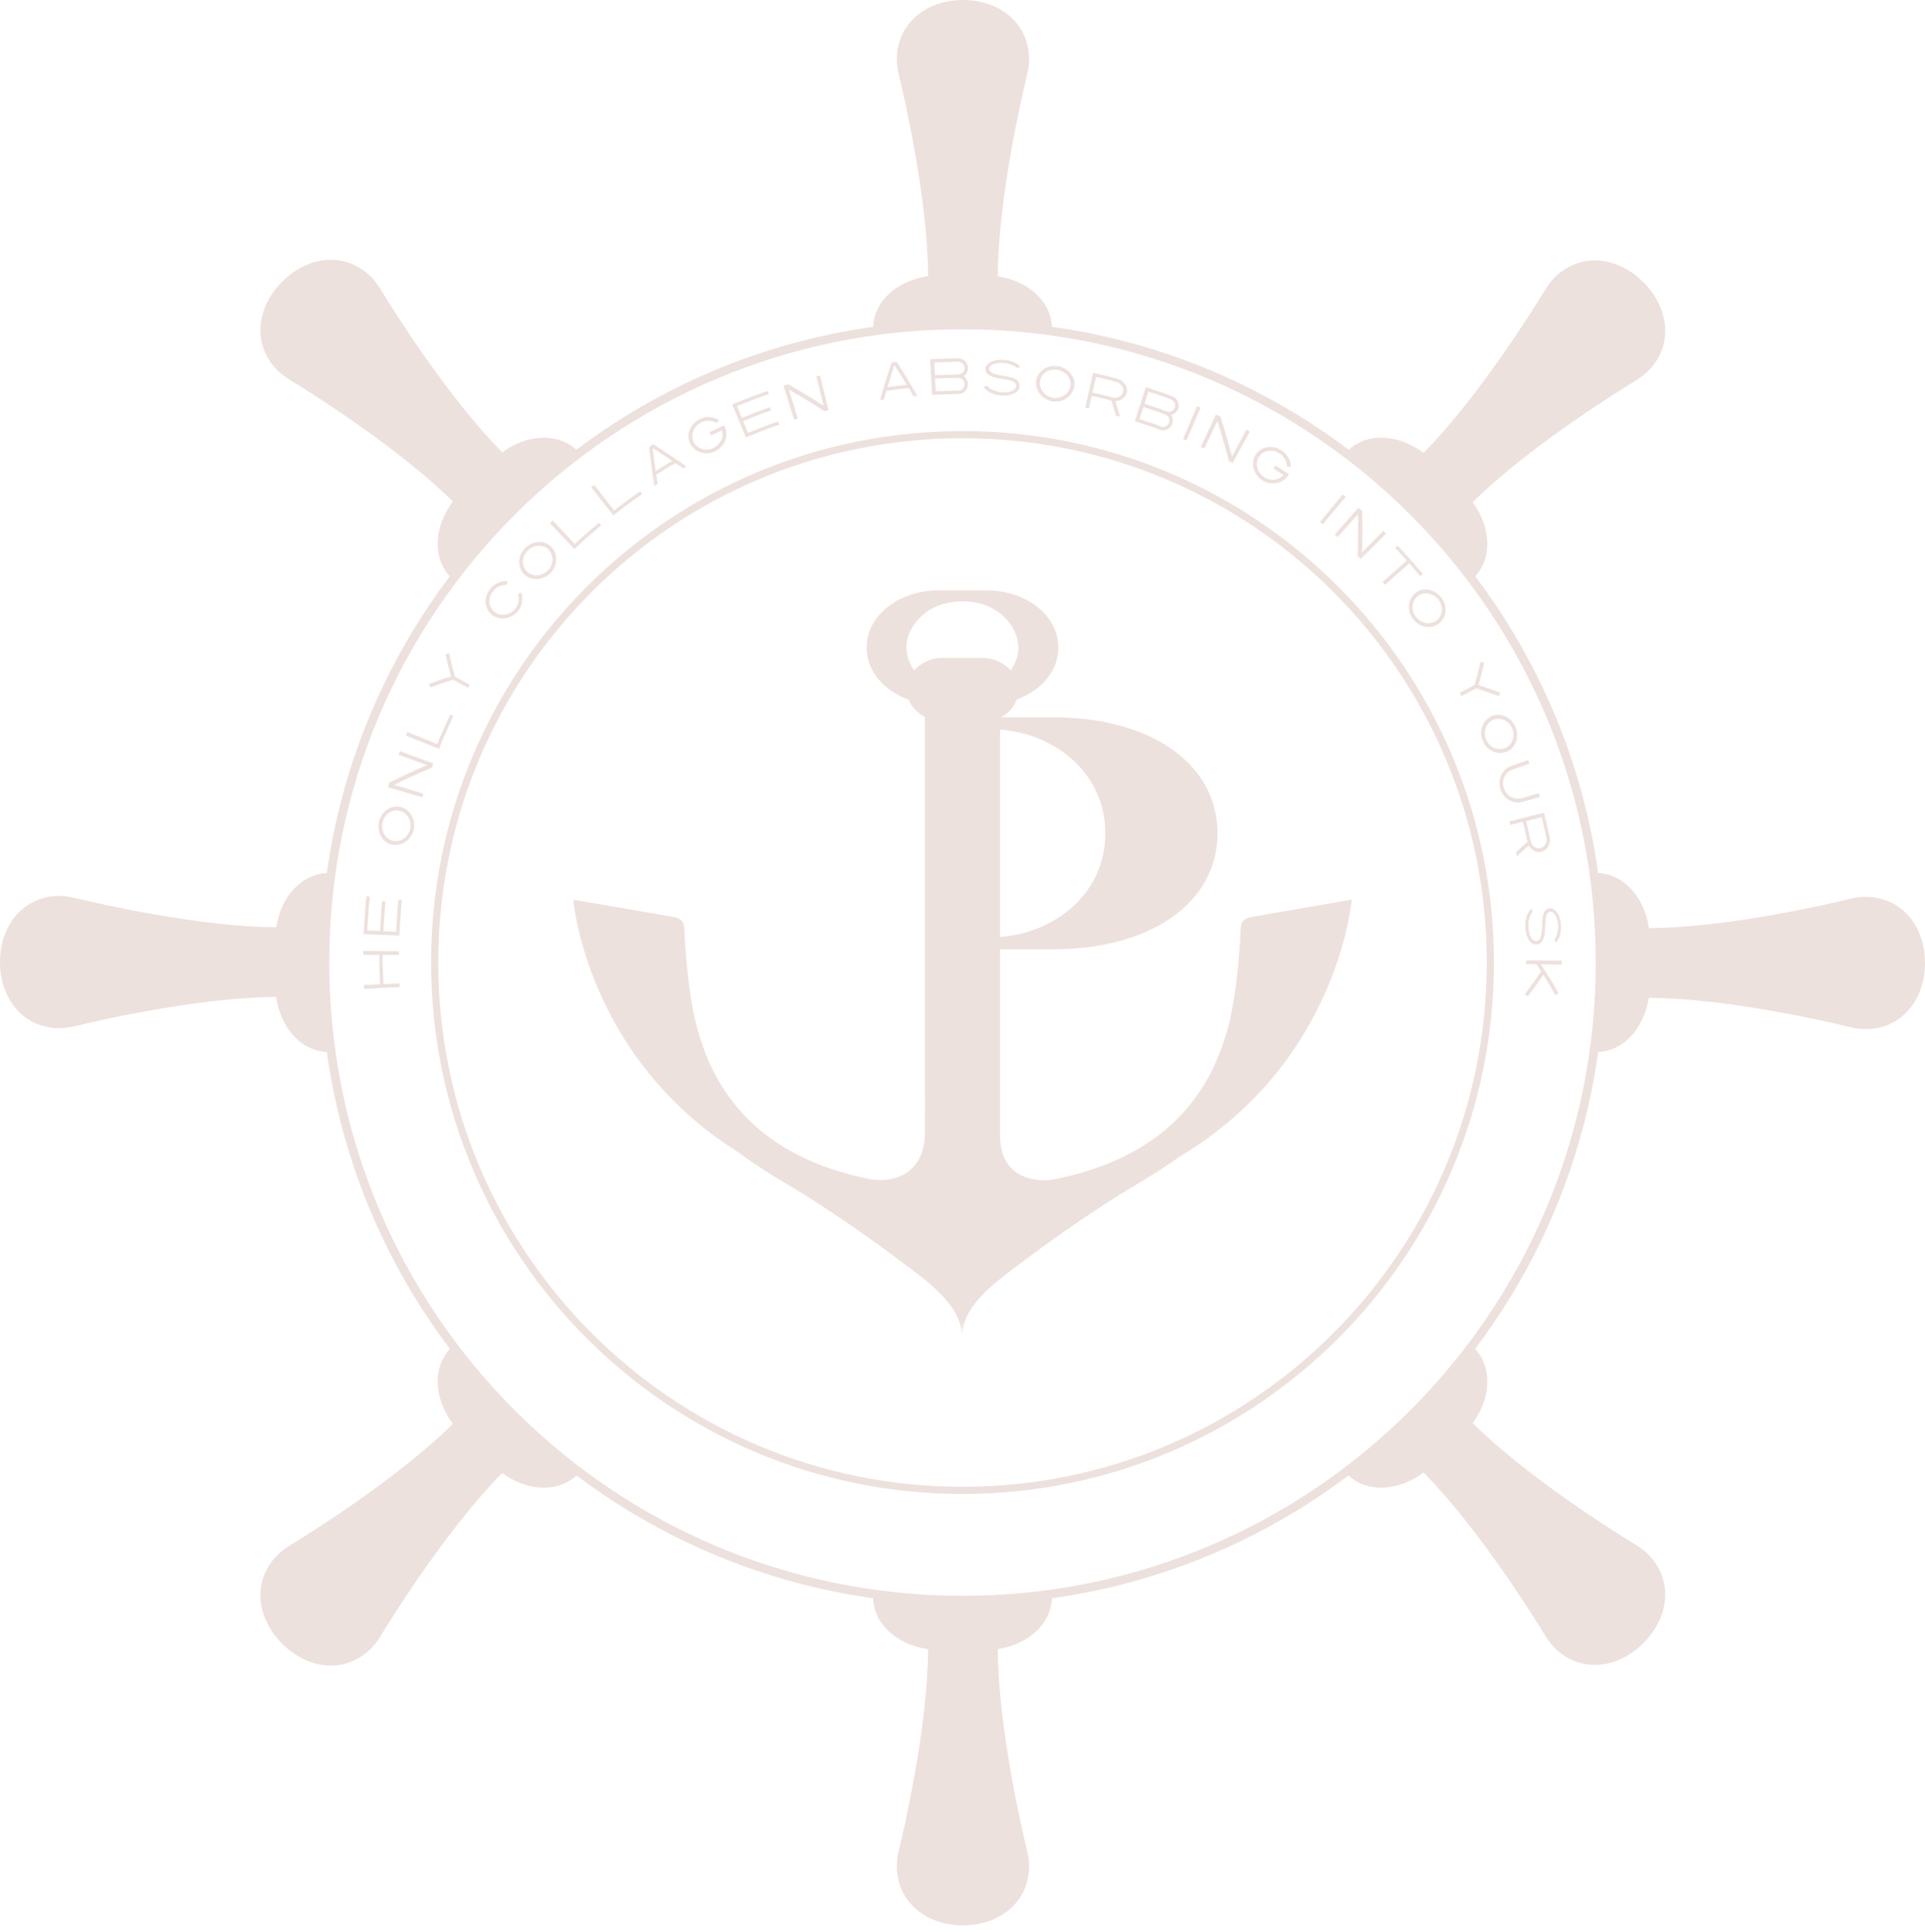 <?xml version="1.0" encoding="UTF-8"?>
<svg width="264px" height="265px" viewBox="0 0 264 265" version="1.1" xmlns="http://www.w3.org/2000/svg" xmlns:xlink="http://www.w3.org/1999/xlink">
    <title>illust_handle_light_pink</title>
    <g id="components" stroke="none" stroke-width="1" fill="none" fill-rule="evenodd">
        <g id="illust" transform="translate(-707, -898)">
            <g id="handle" transform="translate(707, 898)">
                <g id="Group-3" transform="translate(59.611, 59.609)" stroke="#EDE1DD" stroke-width="0.983">
                    <path d="M144.779,72.39 C144.779,112.37 112.37,144.78 72.389,144.78 C32.41,144.78 0,112.37 0,72.39 C0,32.41 32.41,0 72.389,0 C112.37,0 144.779,32.41 144.779,72.39 Z" id="Stroke-1"></path>
                </g>
                <g id="Group-6" transform="translate(44.564, 44.563)" stroke="#EDE1DD" stroke-width="1.187">
                    <path d="M174.873,87.436 C174.873,135.726 135.726,174.873 87.436,174.873 C39.147,174.873 0,135.726 0,87.436 C0,39.147 39.147,0 87.436,0 C135.726,0 174.873,39.147 174.873,87.436 Z" id="Stroke-4"></path>
                </g>
                <path d="M184.147,67.791 L184.142,67.791 L181.034,71.572 L181.035,71.576 L181.034,71.572 C181.166,71.676 181.298,71.781 181.423,71.895 L184.56,68.13 C184.425,68.01 184.284,67.901 184.142,67.791" id="Fill-7" fill="#EDE1DD"></path>
                <path d="M191.671,74.838 L191.344,75.147 L191.344,75.152 C191.87,75.721 192.427,76.264 192.928,76.857 L189.614,79.815 L189.614,79.82 L189.935,80.193 L189.94,80.194 L193.272,77.256 L194.788,79.018 L194.793,79.018 L195.139,78.731 L195.139,78.726 C194.005,77.411 192.895,76.076 191.676,74.838 L191.671,74.838 Z" id="Fill-9" fill="#EDE1DD"></path>
                <path d="M196.963,85.128 C197.832,84.517 198.007,83.205 197.282,82.253 C196.546,81.308 195.269,81.086 194.432,81.756 C193.595,82.426 193.482,83.693 194.178,84.585 C194.864,85.484 196.079,85.751 196.963,85.128 M197.274,85.567 C196.16,86.338 194.628,86.008 193.782,84.882 C192.914,83.771 193.058,82.182 194.101,81.333 C195.146,80.483 196.747,80.761 197.677,81.955 C198.586,83.166 198.372,84.808 197.274,85.567" id="Fill-11" fill="#EDE1DD"></path>
                <path d="M186.782,75.774 C186.812,74.843 186.831,73.899 186.837,72.945 C186.845,71.988 186.842,71.018 186.793,70.072 L186.294,69.638 L186.279,69.638 L183.051,73.3 L183.054,73.315 L183.437,73.649 L183.452,73.648 L186.218,70.553 C186.262,71.496 186.269,72.455 186.255,73.411 C186.246,74.363 186.223,75.302 186.189,76.231 L186.619,76.643 L186.635,76.643 L190.087,73.193 L190.086,73.178 L189.712,72.819 L189.699,72.821 L186.782,75.774 L186.777,75.769" id="Fill-13" fill="#EDE1DD"></path>
                <path d="M49.869,128.111 L54.759,128.309 L54.762,128.305 C54.8,127.492 54.868,126.678 54.92,125.864 C54.98,125.051 55.011,124.235 55.127,123.427 L55.124,123.423 L54.665,123.375 L54.661,123.378 C54.558,124.109 54.519,124.844 54.469,125.579 L54.319,127.783 L52.574,127.701 C52.676,126.345 52.738,124.986 52.871,123.633 L52.869,123.629 L52.408,123.584 L52.404,123.587 C52.272,124.948 52.208,126.315 52.106,127.678 L50.36,127.597 L50.517,125.281 C50.57,124.508 50.612,123.736 50.719,122.969 L50.716,122.965 L50.257,122.917 L50.253,122.92 C50.132,123.779 50.096,124.647 50.032,125.512 C49.977,126.377 49.906,127.241 49.866,128.107 L49.869,128.111 Z" id="Fill-15" fill="#EDE1DD"></path>
                <path d="M58.568,104.921 C56.864,105.655 55.135,106.452 53.39,107.315 L53.213,107.953 L53.22,107.966 L57.901,109.348 L57.914,109.341 L58.05,108.85 L58.043,108.837 L54.069,107.633 C55.802,106.777 57.534,105.992 59.233,105.266 C59.291,105.077 59.364,104.891 59.437,104.706 L59.431,104.693 L54.847,103.016 L54.834,103.025 C54.773,103.186 54.703,103.345 54.653,103.51 L54.661,103.521 L58.568,104.921 L58.566,104.928" id="Fill-17" fill="#EDE1DD"></path>
                <path d="M55.67,100.882 L60.218,102.691 L60.222,102.689 L60.666,101.548 C60.821,101.17 60.996,100.802 61.161,100.428 L62.161,98.194 L61.738,97.994 L60.834,100.011 C60.532,100.683 60.222,101.352 59.97,102.045 L55.865,100.382 L55.861,100.384 L55.668,100.877 L55.67,100.882 Z" id="Fill-19" fill="#EDE1DD"></path>
                <g id="Group-23" transform="translate(49.812, 130.399)" fill="#EDE1DD">
                    <polygon id="Fill-21" points="0.118 5.21 4.988 4.96 4.997 4.948 4.983 4.472 4.972 4.461 2.768 4.56 2.697 2.554 2.665 1.55 2.679 0.546 4.885 0.56 4.895 0.552 4.905 0.071 4.894 0.061 0.018 0 0.009 0.011 0 0.523 0.009 0.53 2.223 0.543 2.208 1.553 2.241 2.562 2.312 4.581 0.101 4.68 0.092 4.692 0.108 5.2"></polygon>
                </g>
                <path d="M75.211,75.361 C74.453,74.605 73.165,74.691 72.336,75.556 C71.491,76.407 71.536,77.741 72.333,78.441 C73.146,79.157 74.37,79.011 75.168,78.209 C75.952,77.393 75.971,76.118 75.211,75.361 M75.584,74.973 C76.53,75.93 76.506,77.531 75.53,78.548 C75.286,78.805 75,79 74.699,79.14 C74.406,79.29 74.091,79.38 73.774,79.41 C73.137,79.469 72.487,79.29 71.98,78.847 C71.474,78.404 71.212,77.778 71.204,77.115 C71.2,76.784 71.261,76.444 71.383,76.115 C71.514,75.794 71.715,75.49 71.974,75.218 C73.022,74.125 74.638,74.015 75.584,74.973" id="Fill-24" fill="#EDE1DD"></path>
                <path d="M100.404,55.459 L102.289,59.976 L102.294,59.977 C103.817,59.393 105.314,58.739 106.871,58.25 L106.873,58.246 L106.723,57.809 L106.719,57.807 C105.313,58.251 103.956,58.825 102.583,59.359 L101.921,57.743 C103.192,57.261 104.436,56.704 105.734,56.297 L105.737,56.292 L105.583,55.856 L105.578,55.855 C104.272,56.264 103.022,56.824 101.743,57.31 L101.081,55.692 C102.522,55.13 103.95,54.529 105.426,54.061 L105.428,54.056 L105.278,53.619 L105.273,53.617 C103.618,54.141 102.025,54.831 100.406,55.455 L100.404,55.459 Z" id="Fill-26" fill="#EDE1DD"></path>
                <path d="M112.962,55.654 C111.39,54.601 109.779,53.664 108.089,52.692 L107.454,52.877 L107.447,52.89 L108.909,57.547 L108.922,57.553 L109.41,57.411 L109.418,57.398 L108.201,53.429 C109.882,54.401 111.485,55.35 113.044,56.394 L113.624,56.258 L113.633,56.246 L112.47,51.506 L112.456,51.498 L111.952,51.616 L111.946,51.629 L112.962,55.654 L112.955,55.655" id="Fill-28" fill="#EDE1DD"></path>
                <path d="M81.085,66.84 L84.117,70.684 L84.121,70.684 C84.767,70.186 85.402,69.672 86.057,69.184 L88.058,67.772 L87.791,67.386 L85.984,68.661 C85.378,69.08 84.816,69.56 84.229,70.005 L81.509,66.509 L81.504,66.509 L81.085,66.835 L81.085,66.84 Z" id="Fill-30" fill="#EDE1DD"></path>
                <path d="M75.418,71.745 L78.786,75.297 L78.791,75.297 C79.392,74.745 79.957,74.153 80.586,73.633 L82.443,72.036 L82.143,71.675 C81.034,72.646 79.883,73.57 78.835,74.609 L75.808,71.375 L75.803,71.375 L75.418,71.74 L75.418,71.745 Z" id="Fill-32" fill="#EDE1DD"></path>
                <path d="M92.2,63.211 C91.32,62.619 90.413,62.014 89.515,61.456 C89.638,62.51 89.775,63.557 89.925,64.597 C90.67,64.115 91.42,63.638 92.2,63.211 L92.2,63.211 Z M92.634,63.506 C92.19,63.764 91.736,64.008 91.3,64.279 L89.999,65.108 L90.191,66.351 L89.733,66.64 C89.454,64.882 89.214,63.099 89.013,61.292 C89.209,61.17 89.4,61.041 89.599,60.924 C91.156,61.913 92.672,62.927 94.145,63.965 L93.682,64.23 L92.634,63.506 Z" id="Fill-34" fill="#EDE1DD"></path>
                <path d="M99.311,58.346 L98.979,58.496 L98.814,58.57 C98.311,58.8 97.802,59.02 97.303,59.259 L97.518,59.705 C98.015,59.468 98.52,59.25 99.02,59.021 C99.298,59.955 98.805,60.946 97.877,61.423 C96.87,61.937 95.648,61.585 95.146,60.637 C94.646,59.69 95.104,58.48 96.171,57.935 C96.869,57.562 97.677,57.658 98.247,58.01 L98.606,57.611 C97.888,57.144 96.856,57.023 95.954,57.49 C94.606,58.178 94.03,59.697 94.667,60.881 C95.305,62.066 96.84,62.508 98.095,61.867 C99.356,61.241 99.973,59.808 99.425,58.566 C99.391,58.49 99.353,58.416 99.311,58.346" id="Fill-36" fill="#EDE1DD"></path>
                <path d="M70.673,83.469 C70.321,83.915 69.83,84.186 69.318,84.27 C68.81,84.356 68.29,84.264 67.857,83.944 C67.428,83.627 67.17,83.14 67.123,82.619 C67.082,82.104 67.245,81.547 67.614,81.079 C68.102,80.459 68.825,80.162 69.494,80.229 L69.633,79.709 C68.781,79.603 67.853,79.977 67.224,80.773 C66.268,81.949 66.452,83.595 67.546,84.383 C68.635,85.167 70.172,84.866 71.063,83.774 C71.652,83.028 71.77,82.067 71.487,81.247 L71.027,81.485 C71.239,82.13 71.137,82.88 70.673,83.469" id="Fill-38" fill="#EDE1DD"></path>
                <path d="M54.856,111.2 C54.338,111.066 53.805,111.172 53.36,111.461 C52.921,111.75 52.602,112.229 52.469,112.81 C52.208,113.978 52.85,115.096 53.901,115.307 C54.951,115.517 56.004,114.793 56.25,113.688 C56.377,113.135 56.268,112.579 56.022,112.131 C55.781,111.683 55.374,111.335 54.856,111.2 M54.999,110.682 C56.305,111.039 57.013,112.418 56.732,113.8 C56.426,115.176 55.104,116.086 53.783,115.831 C52.462,115.578 51.657,114.175 51.987,112.697 C52.291,111.215 53.711,110.329 54.999,110.682" id="Fill-40" fill="#EDE1DD"></path>
                <path d="M64.413,93.901 L64.165,94.331 L62.122,93.217 C61.078,93.54 60.061,93.903 59.014,94.276 L58.851,93.783 C59.86,93.428 60.817,93.07 61.841,92.772 C61.581,91.768 61.329,90.746 61.089,89.707 L61.588,89.577 C61.839,90.662 62.102,91.728 62.375,92.774 L64.413,93.901 Z" id="Fill-42" fill="#EDE1DD"></path>
                <path d="M212.076,114.859 C212.128,115.138 212.098,115.41 211.99,115.674 C211.82,116.042 211.57,116.255 211.247,116.316 L211.207,116.324 C210.998,116.364 210.781,116.327 210.558,116.218 C210.207,116.005 209.996,115.703 209.923,115.306 C209.731,114.4 209.506,113.502 209.298,112.599 L211.436,112.08 C211.648,113.006 211.88,113.928 212.076,114.859 L212.076,114.859 Z M211.749,111.458 L207.007,112.643 L207,112.656 L207.109,113.12 L207.12,113.128 L208.852,112.707 C209.06,113.621 209.291,114.529 209.481,115.446 L208.513,116.316 C208.13,116.664 207.931,116.845 207.92,116.864 L208.025,117.438 L208.032,117.441 C208.579,116.954 209.123,116.457 209.667,115.951 C209.755,116.13 209.892,116.305 210.079,116.478 C210.474,116.791 210.88,116.912 211.295,116.837 L211.343,116.828 C211.688,116.764 211.985,116.569 212.236,116.235 C212.524,115.785 212.62,115.295 212.524,114.77 C212.287,113.665 212.015,112.568 211.76,111.467 L211.749,111.458 Z" id="Fill-44" fill="#EDE1DD"></path>
                <path d="M206.377,102.613 C207.378,102.23 207.834,101.018 207.394,99.903 C206.931,98.799 205.719,98.283 204.75,98.723 C203.768,99.171 203.376,100.357 203.813,101.4 C204.227,102.453 205.376,102.995 206.377,102.613 M206.574,103.113 C205.314,103.583 203.872,102.902 203.355,101.591 C202.804,100.295 203.302,98.803 204.529,98.233 C205.743,97.67 207.258,98.32 207.85,99.712 C208.407,101.121 207.836,102.644 206.574,103.113" id="Fill-46" fill="#EDE1DD"></path>
                <path d="M211.028,108.785 L208.665,109.461 C207.63,109.752 206.553,109.125 206.242,108.067 C205.886,107.023 206.418,105.89 207.431,105.538 L209.756,104.74 L209.582,104.228 L207.262,105.041 C205.996,105.493 205.326,106.914 205.77,108.215 C206.156,109.535 207.509,110.32 208.809,109.966 L211.177,109.305 L211.028,108.785 Z" id="Fill-48" fill="#EDE1DD"></path>
                <path d="M200.406,95.463 L200.181,95.022 L202.234,93.926 C202.554,92.869 202.796,91.826 203.064,90.746 L203.566,90.88 C203.313,91.915 203.075,92.917 202.762,93.937 C203.746,94.269 204.739,94.619 205.742,94.987 L205.577,95.476 C204.531,95.091 203.492,94.726 202.467,94.381 L200.406,95.463 Z" id="Fill-50" fill="#EDE1DD"></path>
                <path d="M209.625,127.145 C209.574,126.503 209.689,125.983 209.859,125.615 C210.02,125.248 210.202,125.04 210.202,125.04 C210.052,124.588 210.053,124.613 210.048,124.599 C210.042,124.599 210.002,124.636 209.925,124.709 C209.84,124.794 209.754,124.899 209.667,125.025 C209.554,125.196 209.46,125.387 209.384,125.6 C209.335,125.743 209.296,125.875 209.269,125.998 C209.188,126.381 209.185,126.75 209.187,127.112 L209.19,127.205 C209.199,127.493 209.243,127.789 209.319,128.092 C209.46,128.613 209.674,129.001 209.958,129.255 C210.456,129.68 211.172,129.586 211.529,129.038 C211.805,128.617 211.831,128.014 211.875,127.523 L211.944,126.681 C211.956,126.401 211.975,126.121 212.018,125.844 C212.063,125.556 212.16,125.185 212.465,125.071 C212.903,124.905 213.263,125.39 213.424,125.744 C213.591,126.119 213.674,126.536 213.693,126.945 C213.707,127.136 213.688,128.128 213.202,128.847 L213.335,129.295 C213.378,129.263 213.42,129.22 213.464,129.165 C213.52,129.102 213.595,128.996 213.686,128.847 C213.741,128.741 213.783,128.655 213.811,128.587 C213.87,128.442 213.917,128.309 213.951,128.187 C214.054,127.796 214.098,127.401 214.085,127.006 L214.082,126.912 C214.078,126.64 214.031,126.358 213.952,126.068 C213.897,125.869 213.832,125.692 213.758,125.533 C213.718,125.435 213.652,125.318 213.565,125.181 C213.481,125.064 213.418,124.983 213.375,124.94 C213.165,124.723 212.876,124.527 212.568,124.553 L212.541,124.555 C211.259,124.667 211.581,126.774 211.45,127.601 C211.45,127.601 211.454,128.853 210.831,129.038 C210.284,129.2 209.945,128.599 209.806,128.224 C209.681,127.889 209.637,127.523 209.625,127.172 L209.625,127.145" id="Fill-52" fill="#EDE1DD"></path>
                <path d="M209.113,136.345 L209.525,136.643 C210.237,135.681 210.999,134.696 211.647,133.68 C212.244,134.59 212.759,135.515 213.293,136.462 L213.736,136.197 C213.003,134.84 212.155,133.518 211.327,132.238 L214.173,132.274 L214.182,131.744 L209.288,131.714 L209.279,132.212 L210.712,132.23 L211.344,133.205 C210.982,133.743 210.642,134.275 210.263,134.798 L209.113,136.345 Z" id="Fill-54" fill="#EDE1DD"></path>
                <path d="M138.438,53.734 L138.567,53.696 C138.824,53.614 139.091,53.481 139.255,53.254 C139.45,52.986 139.362,52.622 139.108,52.426 C138.913,52.274 138.679,52.206 138.439,52.148 C138.234,52.099 138.025,52.061 137.816,52.026 C137.405,51.96 136.986,51.907 136.583,51.809 C136.337,51.75 136.093,51.675 135.864,51.566 C135.662,51.469 135.468,51.342 135.329,51.164 C135.189,50.992 135.125,50.778 135.134,50.556 L135.135,50.53 C135.147,50.222 135.378,49.948 135.618,49.777 C135.666,49.741 135.753,49.69 135.88,49.625 C136.027,49.558 136.152,49.512 136.253,49.487 C136.418,49.437 136.603,49.399 136.807,49.373 C137.104,49.341 137.389,49.335 137.66,49.353 L137.753,49.359 C138.148,49.386 138.535,49.47 138.912,49.611 C139.028,49.659 139.155,49.719 139.293,49.791 C139.355,49.827 139.437,49.875 139.534,49.943 C139.67,50.057 139.767,50.145 139.822,50.211 C139.871,50.263 139.908,50.311 139.935,50.359 L139.422,50.433 C138.766,49.879 137.829,49.783 137.638,49.777 C137.228,49.765 136.829,49.768 136.435,49.88 C136.066,49.986 135.578,50.237 135.688,50.696 C135.764,51.013 136.067,51.169 136.347,51.256 C136.886,51.425 137.445,51.502 137.996,51.608 C138.478,51.704 139.076,51.779 139.458,52.11 C139.957,52.548 139.963,53.272 139.482,53.702 C139.196,53.938 138.784,54.116 138.248,54.202 C137.937,54.249 137.637,54.263 137.349,54.243 L137.256,54.237 C136.896,54.213 136.532,54.134 136.162,54.002 C136.043,53.957 135.916,53.899 135.78,53.83 C135.58,53.721 135.402,53.599 135.246,53.462 C135.133,53.36 135.039,53.266 134.965,53.172 C134.901,53.088 134.87,53.044 134.87,53.04 C134.885,53.039 134.895,53.027 135.366,52.925 C135.366,52.925 136.089,53.696 137.372,53.783 C137.723,53.806 138.09,53.825 138.438,53.734" id="Fill-57" fill="#EDE1DD"></path>
                <path d="M153.083,52.379 C153.357,52.455 153.587,52.599 153.776,52.811 C154.03,53.126 154.109,53.441 154.019,53.759 L154.008,53.797 C153.951,54.002 153.822,54.181 153.623,54.334 C153.275,54.555 152.909,54.614 152.52,54.505 C152.074,54.386 151.63,54.25 151.18,54.144 L149.823,53.841 L150.316,51.697 L151.706,52.008 C152.168,52.117 152.623,52.257 153.083,52.379 L153.083,52.379 Z M149.898,51.146 L148.835,55.917 L148.844,55.929 L149.31,56.033 L149.322,56.026 L149.72,54.289 L151.093,54.595 C151.547,54.705 151.996,54.841 152.448,54.963 L152.796,56.21 C152.937,56.706 153.011,56.962 153.023,56.981 L153.586,57.137 L153.591,57.132 C153.399,56.429 153.195,55.724 152.985,55.017 C153.185,55.016 153.403,54.969 153.643,54.877 C154.099,54.659 154.39,54.347 154.508,53.943 L154.521,53.895 C154.619,53.559 154.577,53.206 154.389,52.836 C154.115,52.38 153.717,52.081 153.203,51.939 C152.121,51.615 151.014,51.386 149.912,51.139 L149.898,51.146 Z" id="Fill-59" fill="#EDE1DD"></path>
                <path d="M146.791,52.988 C146.994,51.936 146.203,50.919 145.023,50.718 C144.434,50.62 143.87,50.737 143.436,51.03 C143.001,51.331 142.7,51.784 142.628,52.315 C142.557,52.846 142.725,53.355 143.047,53.747 C143.369,54.147 143.842,54.456 144.401,54.55 C145.517,54.741 146.586,54.041 146.791,52.988 M147.322,53.079 C147.054,54.397 145.711,55.276 144.322,55.039 C142.937,54.774 141.93,53.595 142.094,52.252 C142.258,50.924 143.614,49.949 145.103,50.229 C146.595,50.483 147.587,51.76 147.322,53.079" id="Fill-61" fill="#EDE1DD"></path>
                <polyline id="Fill-63" fill="#EDE1DD" points="164.172 55.691 164.167 55.693 162.256 60.199 162.258 60.203 162.256 60.199 162.716 60.408 164.66 55.909 164.167 55.693"></polyline>
                <path d="M168.963,62.594 C168.489,60.802 167.963,58.961 167.361,57.119 L166.758,56.849 L166.744,56.854 L164.684,61.278 L164.688,61.292 L165.154,61.5 L165.168,61.495 L166.946,57.744 C167.542,59.572 168.056,61.414 168.521,63.2 C168.7,63.287 168.876,63.38 169.046,63.482 L169.061,63.479 L171.399,59.194 L171.394,59.179 C171.244,59.093 171.095,59.007 170.939,58.932 L170.927,58.937 L168.963,62.594 L168.955,62.591" id="Fill-65" fill="#EDE1DD"></path>
                <path d="M124.363,52.784 C123.812,51.869 123.243,50.952 122.662,50.073 C122.332,51.082 122.017,52.088 121.719,53.093 C122.599,52.983 123.476,52.837 124.363,52.784 L124.363,52.784 Z M124.634,53.235 C123.607,53.298 122.591,53.458 121.572,53.589 L121.225,54.797 L120.687,54.864 C121.171,53.154 121.699,51.436 122.275,49.713 L122.961,49.622 C123.959,51.156 124.913,52.731 125.813,54.29 L125.28,54.334 L124.634,53.235 Z" id="Fill-67" fill="#EDE1DD"></path>
                <path d="M176.774,65.025 L176.466,64.828 L176.315,64.731 L174.917,63.834 L174.651,64.252 L176.041,65.142 C175.397,65.864 174.264,66.015 173.387,65.452 C172.444,64.827 172.081,63.632 172.623,62.708 C173.164,61.781 174.453,61.504 175.451,62.166 C176.117,62.592 176.491,63.285 176.49,63.96 L177.024,64.044 C177.044,63.186 176.57,62.294 175.716,61.747 C174.454,60.907 172.819,61.285 172.156,62.44 C171.478,63.617 171.951,65.088 173.123,65.872 C174.308,66.632 175.887,66.347 176.647,65.237 C176.694,65.169 176.736,65.097 176.774,65.025" id="Fill-69" fill="#EDE1DD"></path>
                <path d="M131.41,51.815 L131.411,51.815 L131.41,51.815 Z" id="Fill-71" fill="#EDE1DD"></path>
                <path d="M132.165,51.593 C132.519,51.357 132.757,50.956 132.762,50.496 C132.772,49.754 132.158,49.142 131.393,49.129 L131.395,49.6 L131.396,49.6 C131.885,49.615 132.276,50.009 132.273,50.487 C132.271,50.965 131.883,51.345 131.406,51.344 L131.405,51.344 L131.405,51.346 L128.208,51.445 L128.125,49.7 L131.386,49.599 L131.391,49.595 L131.387,49.133 L131.383,49.13 L127.569,49.25 L127.566,49.253 L127.827,54.14 L127.831,54.143 L131.415,54.031 L131.419,54.028 L131.416,53.565 L131.412,53.562 L128.311,53.659 L128.229,51.913 L131.41,51.815 L131.408,51.589 L131.411,51.815 C131.892,51.824 132.28,52.221 132.276,52.703 C132.273,53.186 131.89,53.57 131.42,53.562 C131.421,53.702 131.423,54.031 131.423,54.031 C132.14,54.044 132.728,53.453 132.738,52.711 C132.744,52.251 132.518,51.841 132.165,51.593" id="Fill-73" fill="#EDE1DD"></path>
                <path d="M159.818,56.855 L159.819,56.855 L159.818,56.855 Z" id="Fill-75" fill="#EDE1DD"></path>
                <path d="M160.605,56.91 C161.021,56.812 161.387,56.519 161.555,56.091 C161.827,55.401 161.469,54.617 160.754,54.339 L160.59,54.78 L160.59,54.78 C161.044,54.964 161.271,55.468 161.098,55.913 C160.927,56.36 160.428,56.581 159.982,56.415 L159.98,56.414 L159.98,56.416 L159.234,56.126 L158.476,55.873 L156.957,55.368 L157.501,53.708 L159.049,54.222 L159.822,54.481 L160.583,54.776 L160.587,54.774 L160.749,54.341 L160.746,54.337 C160.158,54.095 159.555,53.891 158.95,53.696 L157.139,53.094 L157.136,53.096 L155.644,57.758 L155.646,57.762 L157.35,58.326 C157.917,58.51 158.484,58.701 159.037,58.93 L159.042,58.928 L159.203,58.495 L159.201,58.49 L158.478,58.208 L157.741,57.963 L156.268,57.474 L156.811,55.813 C157.813,56.164 158.838,56.445 159.818,56.855 L159.896,56.645 L159.819,56.856 C160.268,57.032 160.491,57.537 160.316,57.986 C160.142,58.437 159.646,58.663 159.208,58.493 C159.16,58.625 159.045,58.932 159.045,58.932 C159.712,59.192 160.474,58.844 160.747,58.155 C160.915,57.726 160.848,57.264 160.605,56.91" id="Fill-77" fill="#EDE1DD"></path>
                <path d="M132.062,0 C137.073,0 141.134,3.171 141.134,8.18 C141.134,8.18 141.134,8.189 141.133,8.205 C141.118,8.879 141.029,9.546 140.87,10.201 C140.112,13.33 136.841,27.448 136.841,38.137 L136.842,37.888 C141.131,38.548 144.273,41.469 144.273,45.078 L144.273,45.078 L119.727,45.078 C119.727,41.434 122.931,38.492 127.282,37.87 C127.229,27.215 124.006,13.304 123.254,10.201 C123.096,9.546 123.005,8.879 122.991,8.205 L122.991,8.205 L122.991,8.18 C122.991,3.171 127.052,0 132.062,0 Z" id="Combined-Shape" fill="#EDE1DD"></path>
                <path d="M38.706,38.618 C42.249,35.074 47.364,34.444 50.906,37.988 L50.906,37.988 L50.923,38.005 C51.39,38.492 51.797,39.027 52.149,39.603 C53.824,42.351 61.495,54.648 69.053,62.205 L68.878,62.028 C72.377,59.463 76.664,59.307 79.216,61.858 L79.216,61.858 L61.859,79.215 C59.283,76.638 59.467,72.292 62.104,68.775 C54.533,61.279 42.417,53.722 39.692,52.059 C39.116,51.708 38.581,51.3 38.094,50.834 C38.082,50.823 38.076,50.817 38.076,50.817 C34.533,47.274 35.163,42.16 38.706,38.618 Z" id="Combined-Shape" fill="#EDE1DD"></path>
                <path d="M213.182,38.075 C216.725,34.533 221.839,35.163 225.382,38.705 C228.924,42.248 229.555,47.362 226.012,50.905 C226.012,50.905 226.006,50.911 225.994,50.922 C225.507,51.389 224.972,51.796 224.397,52.147 C221.648,53.823 209.351,61.494 201.794,69.051 L201.971,68.878 C204.536,72.377 204.692,76.663 202.141,79.214 L202.141,79.214 L184.784,61.858 C187.361,59.281 191.706,59.467 195.224,62.104 C202.72,54.533 210.278,42.417 211.94,39.69 C212.291,39.115 212.699,38.581 213.165,38.092 L213.165,38.092 Z" id="Combined-Shape" fill="#EDE1DD"></path>
                <path d="M132.062,218.964 C137.073,218.964 141.134,222.134 141.134,227.144 C141.134,227.144 141.134,227.152 141.133,227.169 C141.118,227.843 141.029,228.509 140.87,229.165 C140.112,232.294 136.841,246.412 136.841,257.1 L136.842,256.852 C141.131,257.512 144.273,260.433 144.273,264.041 L144.273,264.041 L119.727,264.041 C119.727,260.398 122.931,257.456 127.282,256.833 C127.229,246.179 124.006,232.268 123.254,229.165 C123.096,228.509 123.005,227.843 122.991,227.169 L122.991,227.169 L122.991,227.144 C122.991,222.134 127.052,218.964 132.062,218.964 Z" id="Combined-Shape" fill="#EDE1DD" transform="translate(132, 241.503) scale(1, -1) translate(-132, -241.503) "></path>
                <path d="M38.706,187.82 C42.249,184.277 47.364,183.647 50.906,187.19 L50.906,187.19 L50.923,187.208 C51.39,187.695 51.797,188.23 52.149,188.806 C53.824,191.554 61.495,203.85 69.053,211.408 L68.878,211.231 C72.377,208.666 76.664,208.509 79.216,211.061 L79.216,211.061 L61.859,228.417 C59.283,225.841 59.467,221.494 62.104,217.977 C54.533,210.481 42.417,202.924 39.692,201.262 C39.116,200.91 38.581,200.503 38.094,200.036 C38.082,200.026 38.076,200.02 38.076,200.02 C34.533,196.476 35.163,191.363 38.706,187.82 Z" id="Combined-Shape" fill="#EDE1DD" transform="translate(57.464, 206.622) scale(1, -1) translate(-57.464, -206.622) "></path>
                <path d="M213.182,187.19 C216.725,183.647 221.839,184.277 225.382,187.82 C228.924,191.363 229.555,196.477 226.012,200.019 C226.012,200.019 226.006,200.025 225.994,200.037 C225.507,200.503 224.972,200.911 224.397,201.262 C221.648,202.938 209.351,210.609 201.794,218.166 L201.971,217.992 C204.536,221.491 204.692,225.778 202.141,228.329 L202.141,228.329 L184.784,210.973 C187.361,208.396 191.706,208.581 195.224,211.219 C202.72,203.647 210.278,191.531 211.94,188.805 C212.291,188.229 212.699,187.695 213.165,187.207 L213.165,187.207 Z" id="Combined-Shape" fill="#EDE1DD" transform="translate(206.58, 206.578) scale(1, -1) translate(-206.58, -206.578) "></path>
                <path d="M38.138,127.158 C27.449,127.158 13.331,123.887 10.202,123.128 C9.547,122.97 8.881,122.88 8.206,122.865 C8.19,122.865 8.181,122.865 8.181,122.865 C3.172,122.865 0,126.926 0,131.937 C0,136.947 3.172,141.009 8.181,141.009 C8.181,141.009 8.19,141.009 8.206,141.009 C8.881,140.993 9.547,140.903 10.202,140.745 C13.331,139.986 27.449,136.716 38.138,136.716" id="Fill-83" fill="#EDE1DD"></path>
                <path d="M225.862,136.84 C236.551,136.84 250.669,140.111 253.797,140.869 C254.453,141.028 255.119,141.118 255.794,141.133 C255.809,141.133 255.819,141.133 255.819,141.133 C260.828,141.133 264,137.072 264,132.061 C264,127.051 260.828,122.989 255.819,122.989 C255.819,122.989 255.809,122.989 255.794,122.99 C255.119,123.004 254.453,123.094 253.797,123.254 C250.669,124.011 236.551,127.282 225.862,127.282" id="Fill-86" fill="#EDE1DD"></path>
                <path d="M45.079,119.726 C40.968,119.726 37.749,123.805 37.749,129.01 L37.749,134.988 C37.749,140.193 40.968,144.271 45.079,144.271" id="Fill-95" fill="#EDE1DD"></path>
                <path d="M218.921,144.272 C223.032,144.272 226.252,140.193 226.252,134.987 L226.252,129.01 C226.252,123.805 223.032,119.726 218.921,119.726" id="Fill-98" fill="#EDE1DD"></path>
                <path d="M126.571,84.319 C128.091,83.014 130.05,82.475 131.972,82.469 L131.999,82.469 C133.932,82.475 135.846,82.986 137.401,84.319 C138.634,85.379 139.642,87.031 139.66,88.809 C139.671,89.943 139.245,91.027 138.617,91.94 C137.691,90.903 136.275,90.219 134.769,90.219 L129.226,90.219 C127.713,90.219 126.294,90.907 125.369,91.952 C124.744,91.039 124.322,89.952 124.312,88.809 C124.293,87.039 125.338,85.377 126.571,84.319 M151.59,114.275 C151.59,122.356 144.916,127.91 137.153,128.488 L137.153,100.062 C144.916,100.64 151.59,106.193 151.59,114.275 M185.374,123.376 L173.189,125.479 C171.466,125.874 170.219,125.625 170.147,127.381 C170.012,130.677 169.598,136.016 168.625,140.071 C165.482,153.161 156.327,159.371 144.623,161.724 C142.871,162.076 140.701,161.781 139.231,160.672 C137.623,159.462 137.153,157.557 137.153,155.637 L137.153,130.183 L144.433,130.183 C157.81,130.183 166.975,123.8 166.975,114.275 C166.975,104.749 157.81,98.367 144.433,98.367 L137.248,98.367 C138.271,97.841 139.054,96.979 139.43,95.933 C142.831,94.699 145.146,92.01 145.146,88.809 C145.146,84.406 140.778,80.958 135.201,80.958 L128.799,80.958 C123.223,80.958 118.855,84.406 118.855,88.809 C118.855,92.02 121.182,94.716 124.601,95.944 C125.015,96.985 125.865,97.843 126.934,98.367 L126.848,98.367 L126.848,103.943 L126.848,117.362 L126.848,133.699 L126.848,148.027 C126.848,150.492 126.867,152.958 126.848,155.422 C126.815,159.877 123.858,162.336 119.446,161.739 C107.71,159.397 98.524,153.187 95.376,140.071 C94.403,136.016 93.988,130.677 93.852,127.381 C93.782,125.625 92.534,125.874 90.811,125.479 L78.625,123.376 C78.625,123.376 80.347,144.837 101.106,157.927 C105.663,161.237 108.077,162.387 111.42,164.536 C115.581,167.213 119.644,170.037 123.592,173.019 C126.575,175.273 131.862,178.819 131.862,183.037 C131.862,183.08 131.888,182.311 131.932,180.99 C131.975,182.311 132,183.08 132,183.037 C132,178.819 137.288,175.273 140.27,173.019 C144.218,170.037 148.28,167.213 152.442,164.536 C155.55,162.538 157.874,161.385 161.843,158.577 C183.598,145.56 185.374,123.376 185.374,123.376" id="Fill-103" fill="#EDE1DD"></path>
            </g>
        </g>
    </g>
</svg>